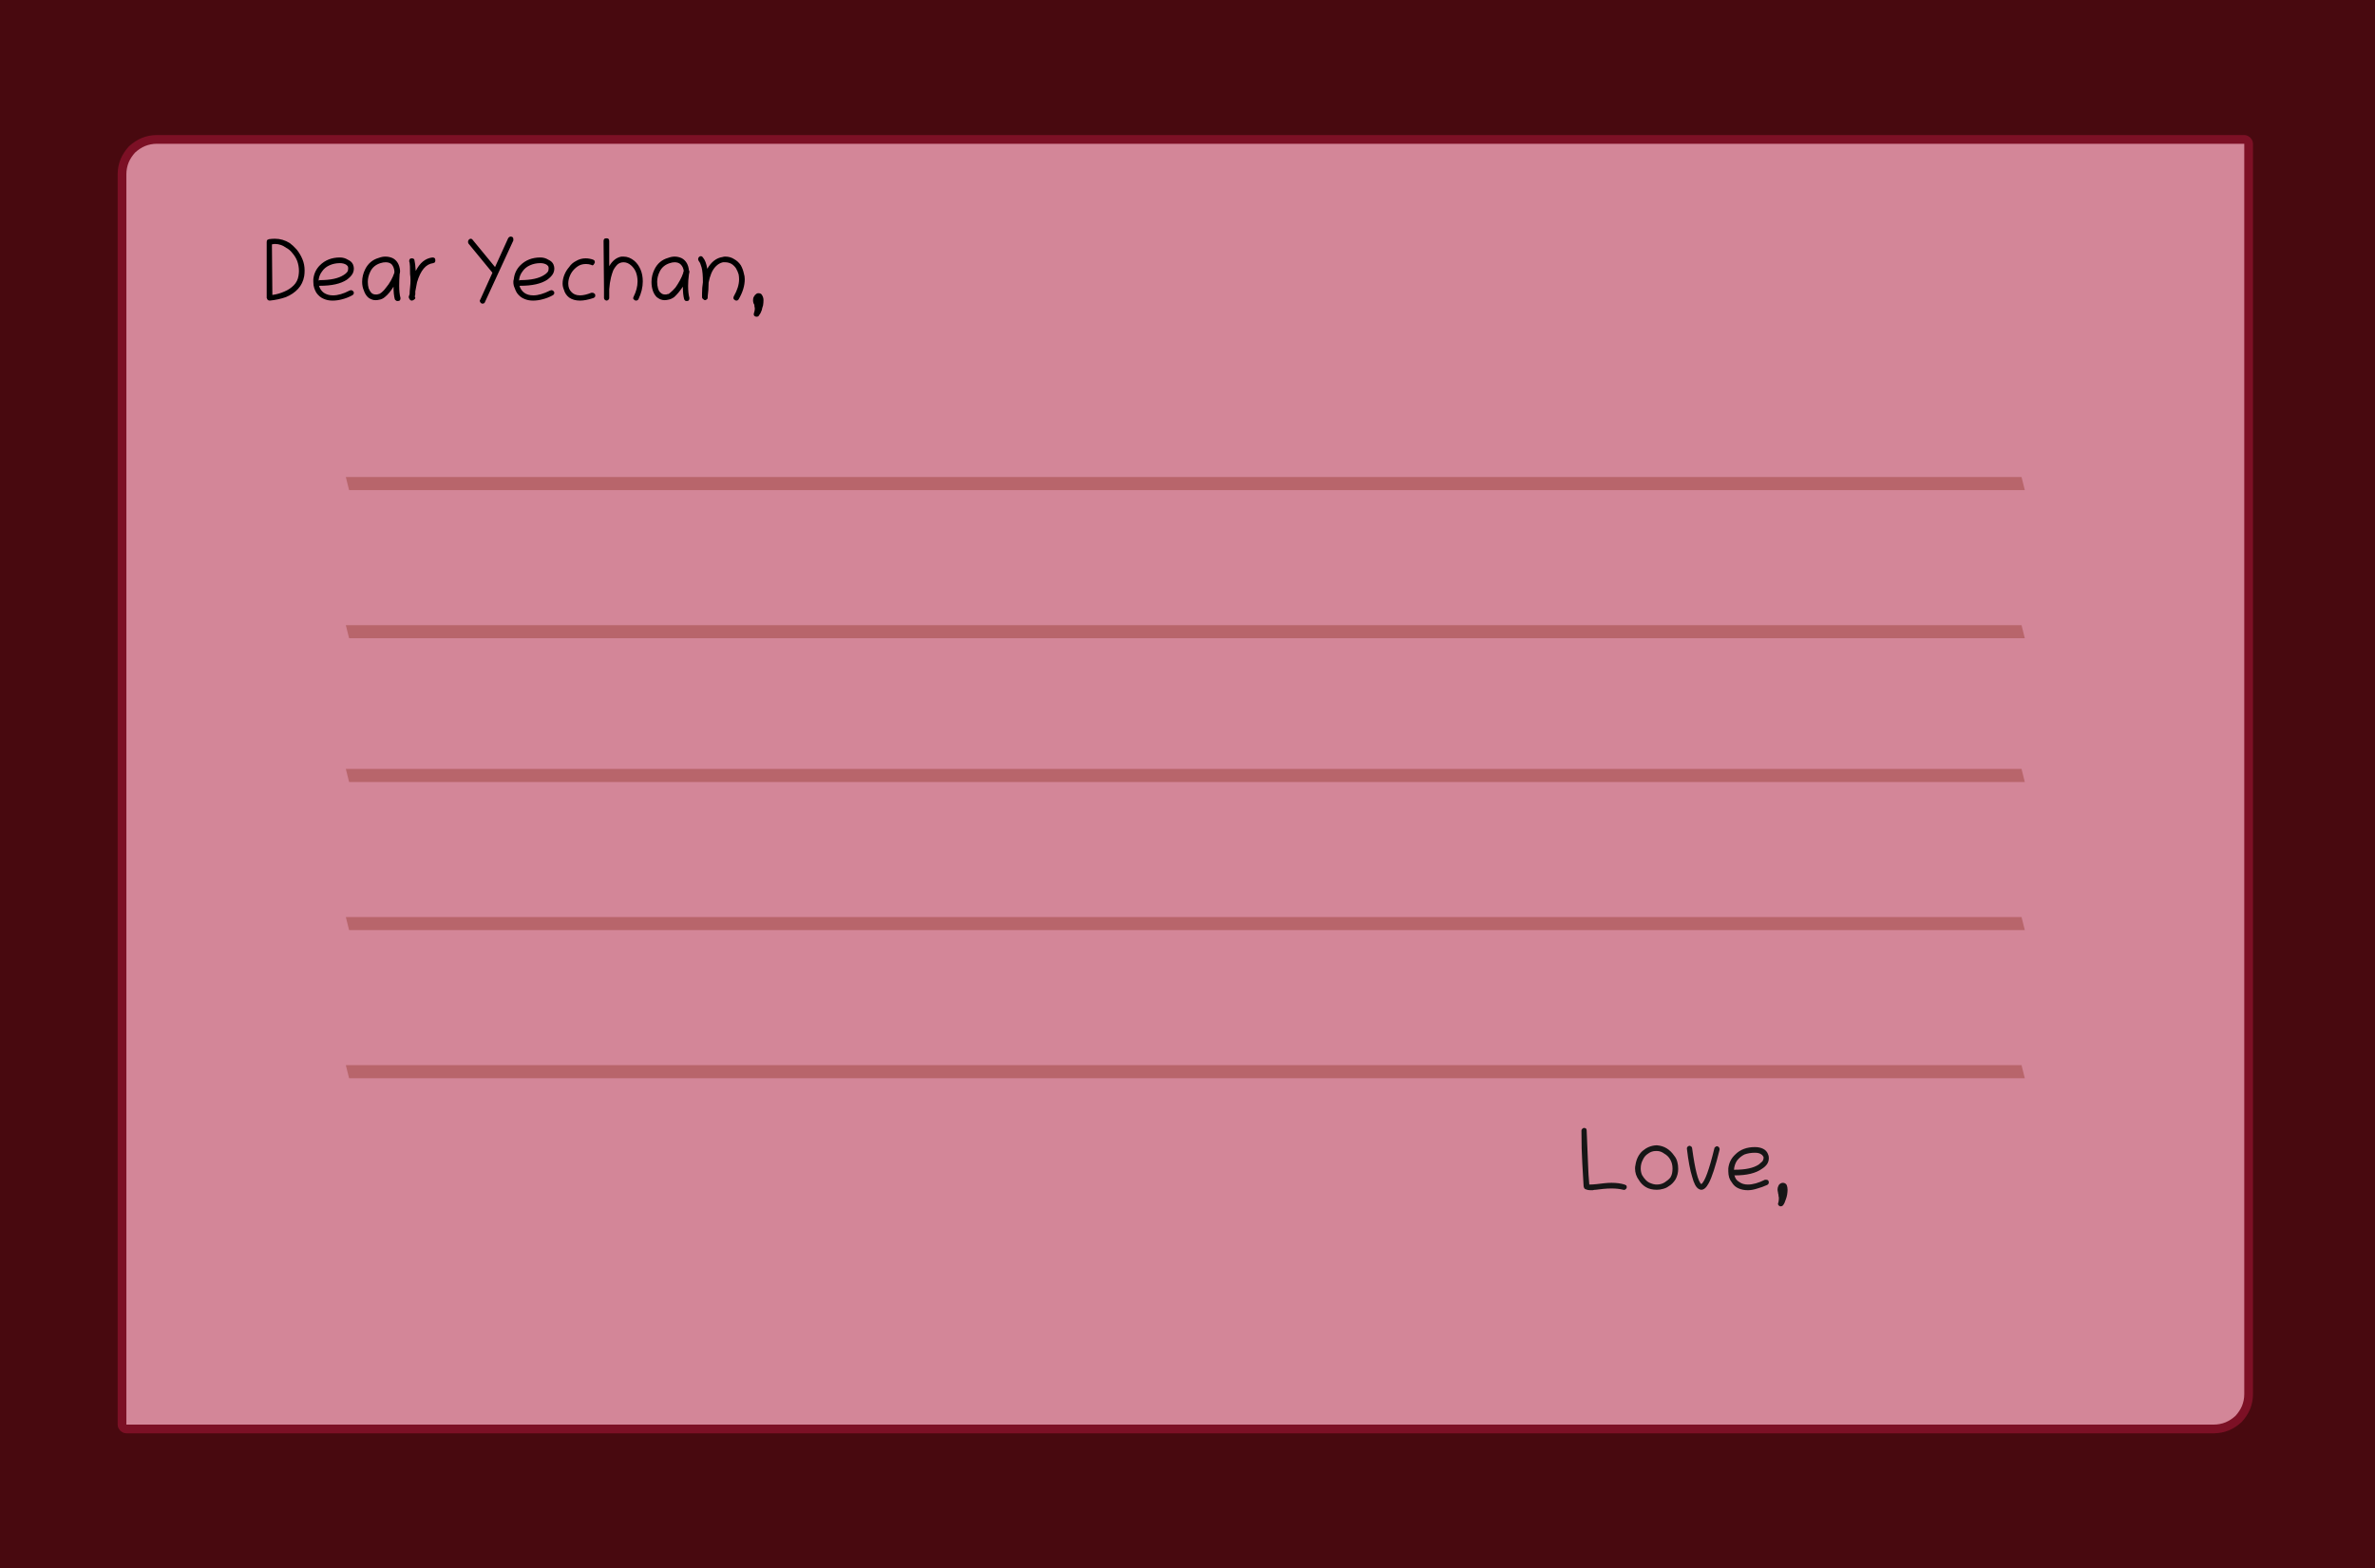 <svg version="1.2" xmlns="http://www.w3.org/2000/svg" viewBox="0 0 545 360" width="545" height="360"><rect x="0" y="0" width="545" height="360" fill="#333333" stroke="none"/><defs><clipPath clipPathUnits="userSpaceOnUse" id="cp1"><path d="m0 0h545v360h-545z"/></clipPath></defs><style>.a{fill:#fff}.b{fill:#48090f}.c{fill:#d38698;stroke:#7c1025;stroke-width:2}.d{fill:#b8656b;stroke:#b8656b}.e{fill:#161616}</style><g clip-path="url(#cp1)"><path class="a" d="m0 0h545.3v370.2h-545.3z"/><path class="a" d="m0 0h545.3v360.2h-545.3z"/><path class="b" d="m0 0h545.3v360.2h-545.3z"/></g><path class="c" d="m36 32h479q0.2 0 0.4 0.1 0.2 0.1 0.3 0.2 0.1 0.1 0.2 0.3 0.1 0.2 0.1 0.4v287q0 1.6-0.6 3.1-0.6 1.4-1.7 2.6-1.2 1.1-2.6 1.7-1.5 0.6-3.1 0.6h-479q-0.2 0-0.4-0.1-0.2-0.1-0.3-0.2-0.1-0.1-0.2-0.3-0.1-0.2-0.1-0.4v-287q0-1.6 0.6-3.1 0.6-1.4 1.7-2.6 1.2-1.1 2.6-1.7 1.5-0.6 3.1-0.6z"/><path class="d" d="m80 110h383.5l0.5 2h-383.5z"/><path class="d" d="m80 144h383.5l0.5 2h-383.5z"/><path class="d" d="m80 177h383.5l0.5 2h-383.5z"/><path class="d" d="m80 211h383.5l0.5 2h-383.5z"/><path class="d" d="m80 245h383.5l0.5 2h-383.5z"/><path fill-rule="evenodd" class="e" d="m363.5 258.9q0.3 0 0.5 0.2 0.1 0.2 0.1 0.4 0.2 4.2 0.3 7.3 0.1 3.1 0.3 5.1 0 0 0.1 0 0.7 0 1.6-0.1 0.8-0.1 1.7-0.2 0.9-0.1 1.7-0.1 1.7 0 3 0.4 0.2 0.1 0.4 0.2 0.1 0.2 0.1 0.4 0 0.3-0.3 0.5-0.2 0.2-0.5 0.1-1.2-0.3-2.7-0.3-0.9 0-1.9 0.1-0.9 0.1-1.7 0.2-0.4 0-0.7 0.1-0.3 0-0.6 0-0.5 0-1-0.2-0.4-0.1-0.5-0.7-0.1-2-0.3-5.2-0.2-3.2-0.2-7.6 0-0.2 0.2-0.4 0.2-0.2 0.4-0.2zm16.8 4q2.4 0.2 3.9 2.4 0.5 0.6 0.7 1.4 0.2 0.7 0.2 1.6 0 1.3-0.6 2.4-0.7 1.1-1.6 1.6-0.5 0.4-1.3 0.6-0.7 0.2-1.4 0.2-1.5 0-2.5-0.6-1-0.6-1.6-1.6-0.9-1.2-0.9-2.7 0-0.4 0.1-0.8 0.3-2 1.6-3.2 1.4-1.2 3.1-1.3 0.1 0 0.3 0zm3.5 5.3q0-1.1-0.5-2-0.5-0.9-1.4-1.4-0.8-0.6-1.7-0.6-0.1 0-0.2 0-1 0-1.8 0.6-0.8 0.5-1.2 1.4-0.5 0.9-0.5 2 0 0.8 0.3 1.5 0.4 0.7 0.9 1.2 0.5 0.5 1.1 0.7 0.7 0.3 1.4 0.3 1 0 1.8-0.5 0.8-0.5 1.3-1.1 0.3-0.5 0.4-1 0.1-0.5 0.1-1.1zm3.3-4.5q0 0 0-0.1 0-0.3 0.2-0.4 0.2-0.2 0.4-0.2 0.2 0 0.4 0.2 0.2 0.1 0.2 0.4 1 7.3 2.1 8.2 1.2-0.8 3-8.2 0-0.2 0.2-0.3 0.2-0.2 0.4-0.2 0.2 0 0.4 0.2 0.2 0.2 0.2 0.4 0 0.1 0 0.2-1.4 5.7-2.5 7.7-0.8 1.5-1.7 1.5-0.3 0-0.6-0.2-0.9-0.5-1.5-2.8-0.7-2.2-1.2-6.4zm10.9 6q0.2 1.1 1.1 1.6 0.8 0.6 2 0.6 1.7 0 3.9-1.1 0.1 0 0.3 0 0.2 0 0.4 0.1 0.2 0.2 0.2 0.5 0 0.4-0.4 0.6-1.1 0.5-2.2 0.8-1.2 0.4-2.2 0.4-1.2 0-2.1-0.4-1-0.4-1.6-1.4-0.4-0.5-0.6-1.1-0.2-0.7-0.2-1.4 0-0.3 0-0.7 0.2-1.9 1.6-3.2 1.7-1.7 4.5-1.7 1.1 0 1.9 0.4 0.8 0.4 1.1 1.2 0.2 0.4 0.2 0.9 0 0.8-0.4 1.4-0.4 0.6-1.2 1.1-2.1 1.5-6.2 1.5 0 0-0.1-0.1zm-0.1-1.2q0.1 0 0.2 0 3.7 0 5.5-1.2 0.5-0.4 0.8-0.7 0.3-0.4 0.3-0.9 0-0.2-0.2-0.4-0.1-0.2-0.3-0.3-0.5-0.4-1.5-0.4-1.3 0-2.4 0.4-1 0.5-1.7 1.4-0.6 0.9-0.7 2.1zm11.2 3q0.6 0 0.9 0.5 0.2 0.5 0.2 1.1 0 0.5-0.1 1.1-0.1 0.6-0.3 1.1-0.2 0.5-0.3 0.8-0.2 0.4-0.3 0.5-0.2 0.3-0.6 0.3-0.3 0-0.5-0.3-0.2-0.2 0-0.6 0.1-0.5 0.1-0.9 0-0.1 0-0.2-0.1-0.4-0.1-0.7-0.1-0.3-0.1-0.5-0.1-0.4-0.1-0.7 0-0.4 0.2-0.8 0.1-0.3 0.4-0.5 0.3-0.2 0.6-0.2z"/><path fill-rule="evenodd" d="m61.2 68.4v-12.8q0-0.3 0.1-0.5 0.2-0.1 0.4-0.2 0.7-0.1 1.4-0.1 1.8 0 3.4 1 0.8 0.6 1.6 1.5 0.8 1 1.3 2.2 0.5 1.2 0.5 2.6 0 0.7-0.1 1.3-0.3 1.7-1.4 2.9-1.1 1.2-2.8 1.9-1.7 0.6-3.7 0.8-0.3 0-0.5-0.2-0.1-0.2-0.2-0.4zm1.2-12.3l0.1 11.6q1.5-0.2 2.8-0.8 1.2-0.5 2.1-1.4 0.9-0.9 1.1-2.2 0.1-0.6 0.1-1.1 0-1.2-0.4-2.3-0.4-1-1.1-1.8-0.6-0.8-1.4-1.2-1.2-0.9-2.6-0.9-0.3 0-0.7 0.1zm10.8 9.5q0.3 1 1.1 1.6 0.9 0.6 2.1 0.6 1.7 0 3.8-1.1 0.2-0.1 0.3-0.1 0.3 0 0.5 0.2 0.2 0.2 0.2 0.4 0 0.4-0.4 0.6-1.1 0.6-2.3 0.9-1.1 0.3-2.2 0.3-1.1 0-2-0.4-1-0.4-1.7-1.4-0.3-0.5-0.5-1.1-0.2-0.6-0.2-1.4 0-0.3 0-0.6 0.2-1.9 1.5-3.2 1.8-1.8 4.6-1.8 1 0 1.8 0.5 0.9 0.4 1.2 1.1 0.2 0.5 0.2 0.9 0 0.8-0.4 1.4-0.4 0.6-1.2 1.2-2.1 1.4-6.2 1.4-0.1 0-0.2 0zm-0.1-1.2q0.2-0.1 0.3-0.1 3.7 0 5.5-1.2 0.5-0.3 0.8-0.7 0.2-0.3 0.2-0.8 0-0.3-0.1-0.5-0.1-0.1-0.3-0.3-0.6-0.4-1.5-0.4-1.3 0-2.4 0.5-1.1 0.5-1.7 1.4-0.7 0.9-0.8 2.1zm18.7-2.3q0 0.1 0 0.2 0 0.3-0.1 0.6-0.1 1.5-0.1 2.7 0 1.7 0.3 2.8 0 0.1 0 0.1 0 0.3-0.2 0.5-0.2 0.1-0.5 0.1-0.2 0-0.3-0.1-0.2-0.1-0.3-0.3-0.3-1.1-0.3-2.9-0.9 1.5-2 2.4-0.6 0.5-1.3 0.6-0.4 0.1-0.8 0.1-0.6 0-1-0.2-0.5-0.2-0.8-0.5-0.6-0.6-0.9-1.5-0.4-0.9-0.4-2 0-1.5 0.7-2.9 1-2 3.1-2.6 0.8-0.3 1.5-0.3 1 0 1.8 0.4 1.4 0.8 1.6 2.8zm-1.3 0.1q-0.1-0.9-0.6-1.5-0.5-0.5-1.4-0.5-0.6 0-1.2 0.2-1.6 0.5-2.3 1.9-0.6 1.2-0.6 2.4 0 0.8 0.2 1.5 0.3 0.7 0.6 1 0.4 0.4 1 0.4 0.2 0 0.4 0 0.1-0.1 0.3-0.1 0.2 0 0.7-0.4 0.5-0.4 1-1.1 0.6-0.7 1.1-1.6 0.5-0.9 0.8-1.8 0-0.1 0-0.2 0-0.1 0-0.2zm4 6.8q-0.3 0-0.5-0.3-0.2-0.3-0.2-0.5 0-0.2 0.1-0.4 0.1-0.2 0.1-0.3 0-0.6 0.1-1.5 0.1-0.9 0.1-1.7 0-0.7-0.1-1.4 0-2.2-0.1-2.6-0.1-0.2-0.1-0.4 0-0.3 0.2-0.5 0.1-0.1 0.4-0.1 0.3 0 0.4 0.1 0.2 0.1 0.2 0.3 0.2 0.8 0.3 2.5 1.4-2.8 3.8-3.1 0.1 0 0.1 0 0.3 0 0.5 0.2 0.1 0.2 0.1 0.5 0 0.2-0.1 0.4-0.1 0.1-0.4 0.2-2.5 0.3-3.7 4.4-0.2 1-0.4 2.1 0 0.4 0 0.7-0.1 0.2-0.1 0.5 0 0.1 0.1 0.2 0 0 0 0.1 0 0.2-0.3 0.4-0.3 0.2-0.5 0.2zm16.2 0.7q-0.2 0-0.4-0.2-0.2-0.2-0.2-0.5 0-0.1 0.1-0.2 0.7-1.6 1.4-3.1 0.7-1.6 1.4-3.1l-5.5-6.7q-0.1-0.2-0.1-0.4 0-0.3 0.2-0.5 0.2-0.2 0.4-0.2 0.3 0 0.5 0.3l5.1 6.2q0.8-1.7 1.5-3.3 0.8-1.7 1.5-3.3 0.1-0.2 0.3-0.3 0.1-0.1 0.3-0.1 0.3 0 0.5 0.2 0.1 0.2 0.1 0.4 0 0.2 0 0.3l-6.5 14.1q0 0.1-0.2 0.3-0.2 0.1-0.4 0.1zm8.5-4.1q0.3 1 1.1 1.6 0.8 0.6 2.1 0.6 1.6 0 3.8-1.1 0.2-0.1 0.3-0.1 0.3 0 0.5 0.2 0.2 0.2 0.2 0.4 0 0.4-0.4 0.6-1.1 0.6-2.3 0.9-1.1 0.3-2.2 0.3-1.1 0-2-0.4-1-0.4-1.7-1.4-0.3-0.5-0.5-1.1-0.3-0.6-0.3-1.4 0-0.3 0.1-0.6 0.2-1.9 1.5-3.2 1.8-1.8 4.6-1.8 1 0 1.8 0.5 0.9 0.4 1.2 1.1 0.2 0.5 0.2 0.9 0 0.8-0.4 1.4-0.4 0.6-1.2 1.2-2.1 1.4-6.2 1.4-0.1 0-0.2 0zm-0.1-1.2q0.2-0.1 0.3-0.1 3.7 0 5.5-1.2 0.5-0.3 0.8-0.7 0.2-0.3 0.2-0.8 0-0.3-0.1-0.5-0.1-0.1-0.3-0.3-0.6-0.4-1.5-0.4-1.3 0-2.4 0.5-1.1 0.5-1.7 1.4-0.7 0.9-0.8 2.1zm11.3 0.7q0 1.2 0.7 1.9 0.7 0.8 2 0.8 1.1 0 2.6-0.6 0.2 0 0.3 0 0.2 0 0.4 0.2 0.2 0.1 0.2 0.4 0 0.2-0.1 0.4-0.1 0.1-0.3 0.2-1.8 0.6-3.1 0.6-1.5 0-2.5-0.7-0.9-0.7-1.2-1.8-0.3-0.7-0.3-1.4 0-1 0.4-2 0.4-1 1.1-1.8 0.6-0.9 1.6-1.4 1-0.6 2.2-0.6 0.8 0 1.7 0.3 0.2 0.1 0.3 0.2 0.1 0.2 0.1 0.4 0 0.2-0.2 0.4-0.1 0.3-0.4 0.3-0.1 0-0.2-0.1-0.6-0.2-1.2-0.2-1 0-1.7 0.4-0.7 0.4-1.3 1.1-0.5 0.6-0.8 1.4-0.3 0.8-0.3 1.6zm8.2 1.3l-0.1-11.1q0-0.3 0.2-0.5 0.2-0.1 0.5-0.1 0.2 0 0.4 0.1 0.2 0.2 0.2 0.5v5.8q1.1-1.9 2.8-2.2 0.3 0 0.5 0 1.3 0 2.5 1 0.9 0.8 1.4 2 0.5 1.2 0.5 2.7 0 2-1 4.1-0.2 0.3-0.6 0.3-0.2 0-0.5-0.3-0.2-0.2 0-0.6 0.9-1.8 0.9-3.5 0-1.2-0.4-2.2-0.4-0.9-1.1-1.5-0.8-0.7-1.7-0.7-0.8 0-1.4 0.5-0.6 0.6-1 1.4-0.3 0.8-0.5 1.6-0.3 1.2-0.4 2.7v2q0 0.3-0.2 0.4-0.2 0.2-0.4 0.2-0.2 0-0.4-0.2-0.2-0.1-0.2-0.4 0-0.4 0-0.9 0-0.3 0-0.6 0-0.2 0-0.5zm19.5-4.3q0.1 0.1 0.1 0.2 0 0.3-0.1 0.6-0.2 1.5-0.2 2.7 0 1.7 0.3 2.8 0 0.1 0 0.1 0 0.3-0.2 0.5-0.2 0.1-0.4 0.1-0.2 0-0.4-0.1-0.1-0.1-0.2-0.3-0.3-1.1-0.3-2.9-1 1.5-2 2.4-0.7 0.5-1.4 0.6-0.4 0.1-0.8 0.1-0.5 0-1-0.2-0.4-0.2-0.8-0.5-0.6-0.6-0.9-1.5-0.3-0.9-0.3-2 0-1.5 0.7-2.9 1-2 3.1-2.6 0.8-0.3 1.5-0.3 0.9 0 1.7 0.4 1.4 0.8 1.6 2.8zm-1.2 0.1q-0.1-0.9-0.7-1.5-0.5-0.5-1.4-0.5-0.5 0-1.1 0.2-1.6 0.5-2.3 1.9-0.6 1.2-0.6 2.4 0 0.8 0.2 1.5 0.2 0.7 0.6 1 0.4 0.4 1 0.4 0.1 0 0.3 0 0.2-0.1 0.4-0.1 0.2 0 0.6-0.4 0.5-0.4 1.1-1.1 0.5-0.7 1-1.6 0.5-0.9 0.8-1.8 0-0.1 0-0.2 0.1-0.1 0.1-0.2zm3.9-3.4q0.3 0 0.5 0.3 0.7 0.8 1 2.6 1.4-2.4 3.5-2.7 0.3-0.1 0.6-0.1 1.2 0 2.1 0.6 0.9 0.5 1.5 1.4 0.5 0.9 0.7 1.9 0.2 0.6 0.2 1.3 0 2.2-1.4 4.6-0.2 0.3-0.5 0.3-0.3 0-0.6-0.3-0.2-0.3 0-0.7 1.2-2.1 1.2-3.9 0-0.5-0.1-1.1-0.2-0.7-0.6-1.4-0.4-0.6-1-1-0.7-0.4-1.5-0.4-0.2 0-0.5 0-0.9 0.2-1.6 0.9-0.7 0.7-1.1 1.7-0.4 1-0.6 2.1 0 0.1 0 0.2 0 1.4-0.2 2.9v0.3q0 0.3-0.2 0.4-0.2 0.2-0.4 0.2-0.2 0-0.4-0.2-0.2-0.1-0.3-0.4 0-0.5 0-0.9 0-1.4 0.2-2.6 0-2.3-0.3-3.4-0.3-1.1-0.6-1.4-0.2-0.3-0.2-0.5 0-0.3 0.2-0.5 0.2-0.2 0.4-0.2zm13.2 8.5q0.7 0 0.9 0.5 0.3 0.5 0.3 1.1 0 0.6-0.1 1.2-0.2 0.6-0.3 1.1-0.2 0.5-0.3 0.7-0.3 0.5-0.4 0.6-0.1 0.2-0.5 0.2-0.3 0-0.5-0.2-0.2-0.2-0.1-0.6 0.2-0.6 0.2-0.9 0-0.2 0-0.3-0.1-0.4-0.1-0.7-0.1-0.3-0.2-0.4-0.1-0.4-0.1-0.7 0-0.5 0.2-0.8 0.2-0.4 0.5-0.6 0.2-0.2 0.5-0.2z"/></svg>